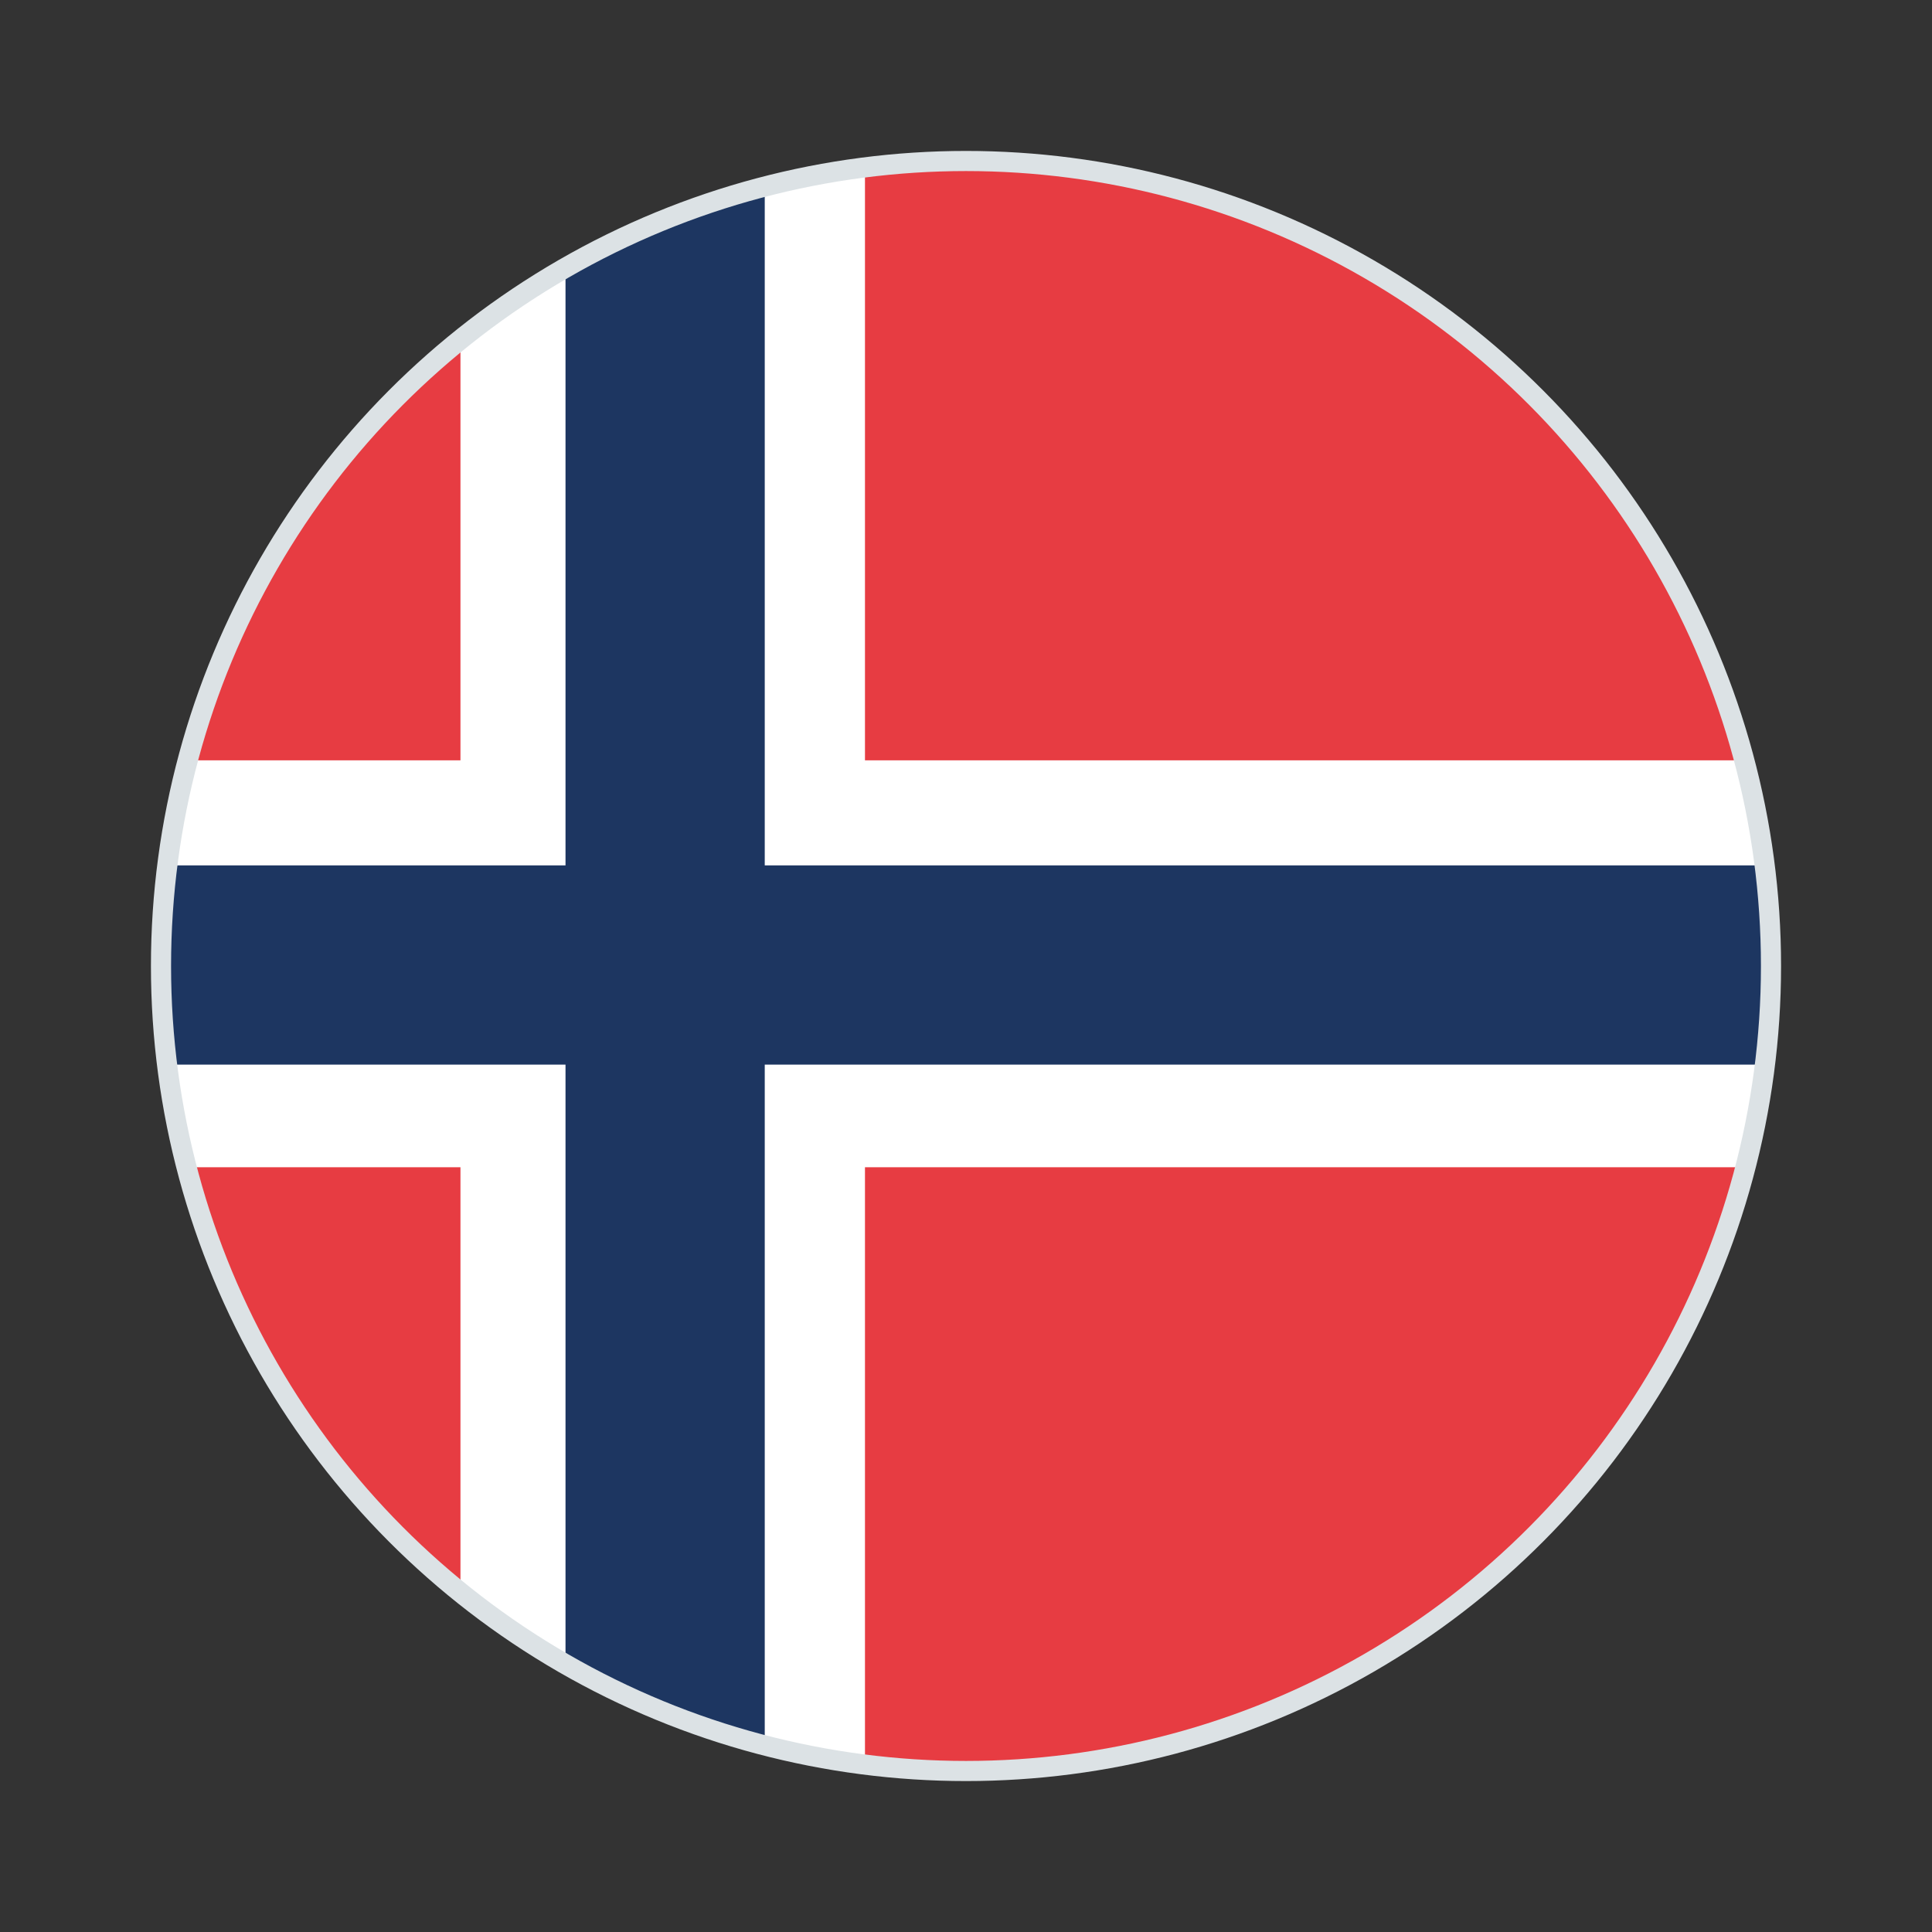 <svg id="Layer_1" data-name="Layer 1" xmlns="http://www.w3.org/2000/svg" viewBox="0 0 48 48"><rect x="0" y="0" width="48" height="48" fill="#333333" stroke="none"/><defs><style>.cls-1{fill:#e73c42;}.cls-2{fill:#fff;}.cls-3{fill:#1d3661;}.cls-4{fill:none;stroke:#dce2e5;stroke-miterlimit:10;stroke-width:0.5px;}</style></defs><title>All Flags</title><g id="NOK"><path class="cls-1" d="M44,24a20.07,20.07,0,0,1-.63,5A20,20,0,0,1,24,44,20.11,20.11,0,0,1,19,43.35a19.9,19.9,0,0,1-7.56-3.83A20,20,0,0,1,4.63,29,20.07,20.07,0,0,1,4,24a20.72,20.72,0,0,1,.16-2.5,20.39,20.39,0,0,1,.5-2.61A19.92,19.92,0,0,1,11.39,8.48,20.49,20.49,0,0,1,14,6.68a19.54,19.54,0,0,1,4.95-2A20.11,20.11,0,0,1,24,4,20,20,0,0,1,43.34,18.89,20.6,20.6,0,0,1,44,24Z"/><path class="cls-2" d="M21.49,4.16V43.84A19,19,0,0,1,19,43.35a19.9,19.9,0,0,1-7.56-3.83v-31A20.49,20.49,0,0,1,14,6.68a19.54,19.54,0,0,1,4.95-2A19,19,0,0,1,21.49,4.16Z"/><path class="cls-2" d="M44,24a20.07,20.07,0,0,1-.63,5H4.63A20.07,20.07,0,0,1,4,24a20.72,20.72,0,0,1,.16-2.5,20.39,20.39,0,0,1,.5-2.61H43.34A20.6,20.6,0,0,1,44,24Z"/><path class="cls-3" d="M44,24a19.78,19.78,0,0,1-.15,2.45H4.15A19.78,19.78,0,0,1,4,24a20.72,20.72,0,0,1,.16-2.5H43.84A18.86,18.86,0,0,1,44,24Z"/><path class="cls-3" d="M19,4.65v38.7a19.54,19.54,0,0,1-4.95-2V6.68A19.54,19.54,0,0,1,19,4.65Z"/><circle class="cls-4" cx="24" cy="24" r="20"/></g></svg>